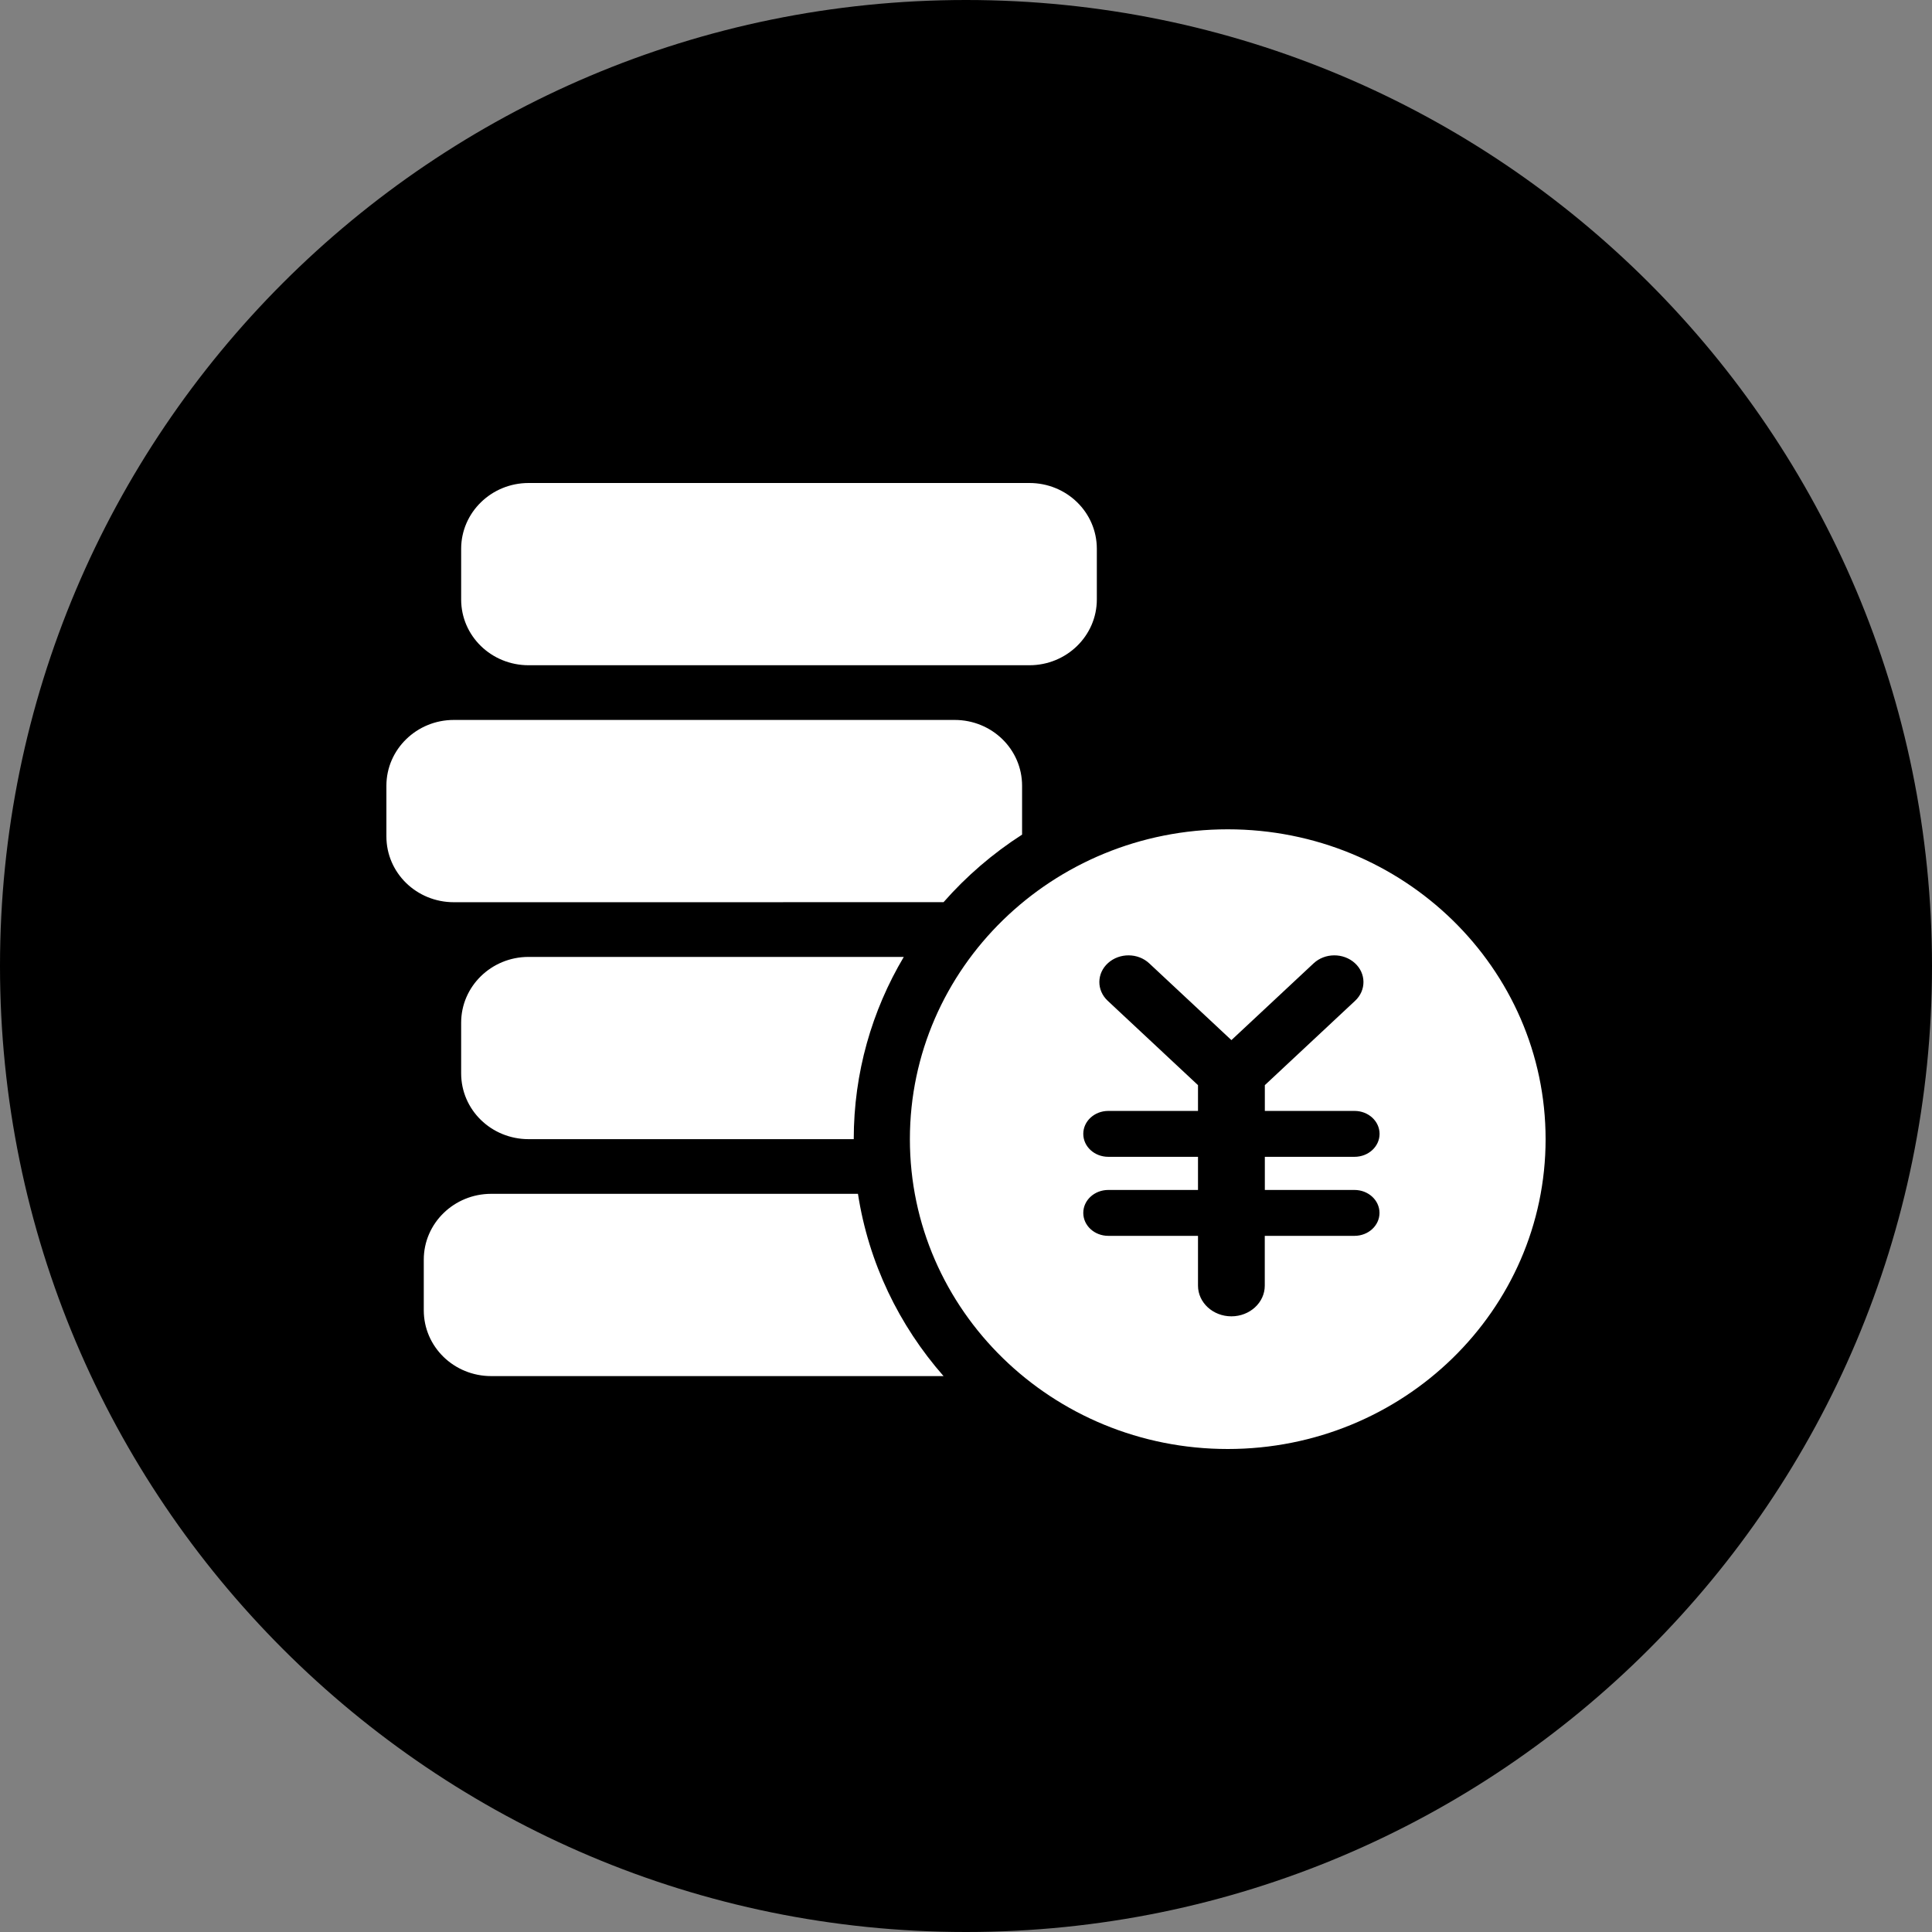 <?xml version="1.0" encoding="utf-8"?>
<!-- Generator: Adobe Illustrator 19.0.0, SVG Export Plug-In . SVG Version: 6.00 Build 0)  -->
<svg version="1.1" id="图层_1" xmlns="http://www.w3.org/2000/svg" xmlns:xlink="http://www.w3.org/1999/xlink" x="0px" y="0px"
	 viewBox="102 20.89 800 800" enable-background="new 102 20.89 800 800" xml:space="preserve">
<rect x="102" y="20.89" width="800" height="800" fill="#808080" stroke="none"/>
<line id="XMLID_1_" fill="none" x1="1144.058" y1="614.471" x2="1138.059" y2="617.471"/>
<g id="XMLID_24_">
	<path id="XMLID_25_" d="M502,20.89c220.914,0,400,179.086,400,400c0,220.912-179.086,400-400,400s-400-179.088-400-400
		C102,199.976,281.086,20.89,502,20.89z"/>
	<g id="XMLID_41_">
		<g id="XMLID_138_">
			<path id="XMLID_139_" fill="#FFFFFF" d="M320.882,296.352h207.38c15.398,0,27.914-12.198,27.914-27.25V248.14
				c0-15.124-12.502-27.25-27.914-27.25h-207.38c-15.402,0-27.928,12.2-27.928,27.25v20.976
				C292.954,284.24,305.468,296.352,320.882,296.352z M492.716,394.464h-0.014c9.426-10.736,20.364-20.162,32.52-27.974v-20.238
				c0-15.126-12.502-27.25-27.916-27.25H289.914c-15.386,0-27.914,12.202-27.914,27.25v20.974c0,15.126,12.502,27.252,27.914,27.252
				L492.716,394.464z M292.954,444.366v20.974c0,15.126,12.502,27.25,27.916,27.25h134.648c0-27.498,7.538-53.264,20.722-75.462
				H320.882C305.48,417.114,292.954,429.316,292.954,444.366z M305.39,515.228c-15.398,0-27.914,12.2-27.914,27.248v20.976
				c0,15.124,12.504,27.25,27.914,27.25h187.312c-18.412-20.974-31.028-46.9-35.44-75.474H305.39z M610.378,364.29
				c-72.68,0-131.612,57.45-131.612,128.314c0,70.848,58.932,128.286,131.612,128.286C683.082,620.89,742,563.452,742,492.604
				C741.988,421.74,683.068,364.29,610.378,364.29z M662.872,513.628c5.718,0,10.348,4.248,10.348,9.5c0,5.25-4.63,9.5-10.348,9.5
				h-37.158v20.626c0,7.012-6.196,12.7-13.824,12.7c-7.628,0-13.824-5.688-13.824-12.7v-20.626h-37.158
				c-5.718,0-10.348-4.25-10.348-9.5c0-5.252,4.63-9.5,10.348-9.5h37.158v-13.724h-37.158c-5.718,0-10.348-4.25-10.348-9.5
				c0-5.252,4.63-9.502,10.348-9.502h37.158v-10.674l-37.39-34.938c-4.668-4.364-4.604-11.362,0.154-15.636
				c4.758-4.276,12.374-4.226,17.042,0.138l34.03,31.786l34.032-31.786c4.666-4.364,12.284-4.414,17.042-0.138
				c4.742,4.274,4.808,11.286,0.152,15.636l-37.39,34.938v10.674h37.16c5.718,0,10.348,4.25,10.348,9.502
				c0,5.25-4.63,9.5-10.348,9.5h-37.16v13.724H662.872z"/>
		</g>
	</g>
</g>
</svg>
